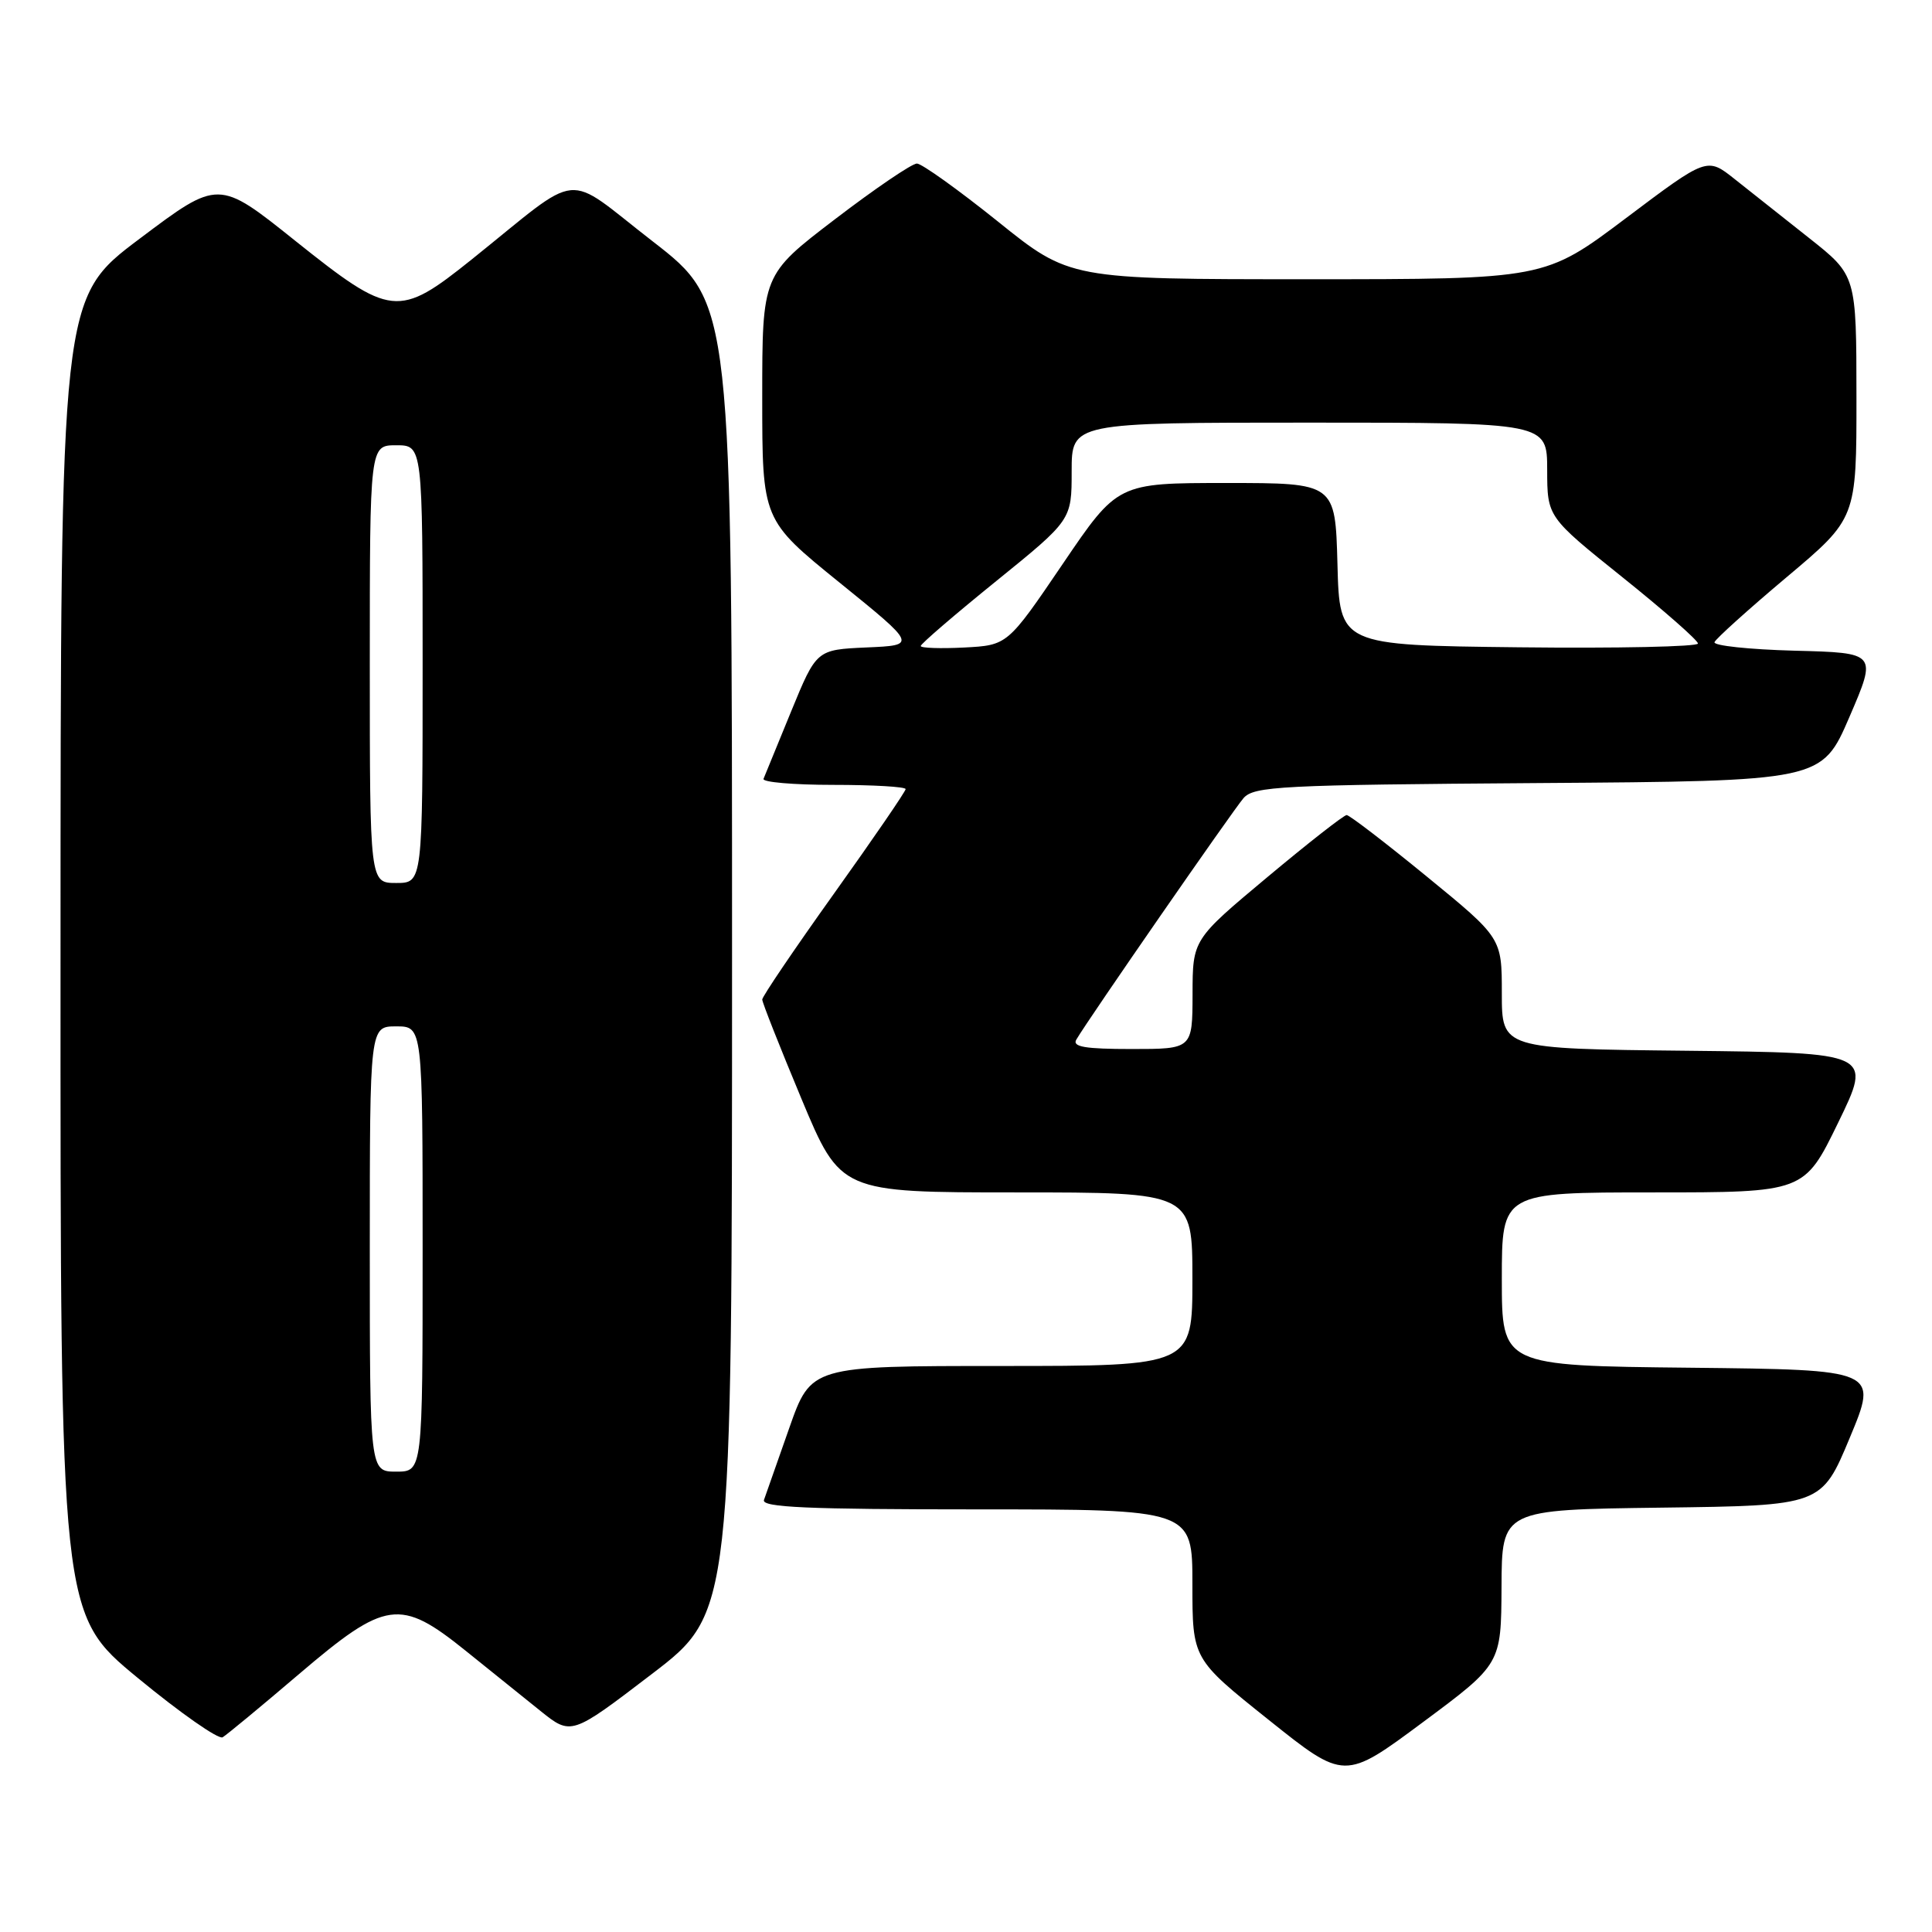 <?xml version="1.0" encoding="UTF-8" standalone="no"?>
<!DOCTYPE svg PUBLIC "-//W3C//DTD SVG 1.1//EN" "http://www.w3.org/Graphics/SVG/1.1/DTD/svg11.dtd" >
<svg xmlns="http://www.w3.org/2000/svg" xmlns:xlink="http://www.w3.org/1999/xlink" version="1.1" viewBox="0 0 256 256">
 <g >
 <path fill="currentColor"
d=" M 198.96 210.27 C 199.00 200.04 199.00 200.04 220.18 199.77 C 241.36 199.50 241.36 199.50 245.11 190.50 C 248.86 181.50 248.86 181.50 223.93 181.23 C 199.00 180.97 199.00 180.97 199.00 169.48 C 199.00 158.00 199.00 158.00 219.03 158.00 C 239.07 158.00 239.07 158.00 243.57 148.75 C 248.07 139.50 248.07 139.50 223.54 139.23 C 199.00 138.97 199.00 138.97 199.00 131.62 C 199.00 124.28 199.00 124.28 189.05 116.14 C 183.58 111.66 178.80 108.00 178.44 108.00 C 178.07 108.00 173.33 111.71 167.90 116.25 C 158.03 124.50 158.03 124.50 158.02 131.75 C 158.00 139.00 158.00 139.00 149.94 139.00 C 143.77 139.00 142.05 138.71 142.62 137.75 C 144.23 135.00 163.36 107.39 164.77 105.76 C 166.15 104.18 169.62 104.00 203.84 103.76 C 241.39 103.50 241.39 103.50 245.06 95.00 C 248.72 86.50 248.72 86.50 237.79 86.22 C 231.78 86.06 227.00 85.55 227.18 85.09 C 227.36 84.63 231.66 80.75 236.75 76.47 C 246.00 68.69 246.00 68.69 245.99 52.60 C 245.98 36.50 245.98 36.50 239.74 31.56 C 236.31 28.84 231.85 25.31 229.84 23.72 C 226.19 20.82 226.19 20.82 215.44 28.91 C 204.69 37.00 204.69 37.00 173.21 37.00 C 141.73 37.00 141.73 37.00 132.20 29.33 C 126.95 25.12 122.13 21.67 121.49 21.67 C 120.84 21.67 115.96 24.98 110.65 29.04 C 101.00 36.41 101.00 36.41 101.00 52.66 C 101.00 68.90 101.00 68.90 111.25 77.20 C 121.50 85.50 121.50 85.50 114.84 85.79 C 108.19 86.09 108.19 86.09 104.84 94.24 C 103.01 98.73 101.35 102.76 101.17 103.20 C 100.98 103.64 105.15 104.00 110.42 104.00 C 115.69 104.00 120.00 104.25 120.00 104.56 C 120.00 104.87 115.72 111.11 110.50 118.42 C 105.27 125.74 101.00 132.05 101.00 132.44 C 101.00 132.84 103.34 138.75 106.19 145.58 C 111.38 158.00 111.38 158.00 134.69 158.00 C 158.00 158.00 158.00 158.00 158.00 169.50 C 158.00 181.00 158.00 181.00 132.73 181.00 C 107.47 181.00 107.47 181.00 104.57 189.25 C 102.98 193.79 101.47 198.06 101.23 198.75 C 100.88 199.73 106.94 200.00 129.39 200.00 C 158.00 200.00 158.00 200.00 158.00 209.91 C 158.00 219.82 158.00 219.82 168.08 227.87 C 178.15 235.92 178.15 235.92 188.53 228.21 C 198.91 220.50 198.91 220.50 198.96 210.27 Z  M 39.65 221.80 C 51.12 212.02 53.02 211.75 61.66 218.70 C 64.87 221.28 69.34 224.88 71.59 226.69 C 75.69 229.98 75.69 229.98 86.34 221.84 C 97.00 213.70 97.00 213.70 97.00 126.91 C 97.00 40.13 97.00 40.13 86.47 31.97 C 74.49 22.70 77.44 22.40 62.50 34.38 C 52.79 42.16 51.83 42.06 39.10 31.89 C 28.95 23.77 28.95 23.77 18.49 31.64 C 8.03 39.50 8.03 39.50 8.02 126.69 C 8.00 213.88 8.00 213.88 18.25 222.33 C 23.89 226.98 28.95 230.52 29.50 230.20 C 30.05 229.87 34.62 226.09 39.65 221.80 Z  M 122.00 85.60 C 122.00 85.32 126.50 81.45 132.00 77.00 C 142.00 68.90 142.00 68.90 142.00 62.45 C 142.00 56.00 142.00 56.00 173.50 56.00 C 205.00 56.00 205.00 56.00 205.01 62.25 C 205.02 68.50 205.02 68.50 215.00 76.50 C 220.49 80.90 224.98 84.85 224.99 85.27 C 225.00 85.69 214.31 85.92 201.25 85.77 C 177.50 85.50 177.50 85.50 177.22 74.75 C 176.93 64.00 176.93 64.00 162.51 64.00 C 148.09 64.00 148.09 64.00 140.80 74.75 C 133.50 85.50 133.50 85.50 127.75 85.80 C 124.59 85.96 122.00 85.87 122.00 85.60 Z  M 49.00 165.50 C 49.00 136.00 49.00 136.00 52.50 136.00 C 56.00 136.00 56.00 136.00 56.00 165.50 C 56.00 195.00 56.00 195.00 52.50 195.00 C 49.00 195.00 49.00 195.00 49.00 165.50 Z  M 49.00 88.00 C 49.00 59.00 49.00 59.00 52.50 59.00 C 56.00 59.00 56.00 59.00 56.00 88.00 C 56.00 117.00 56.00 117.00 52.50 117.00 C 49.00 117.00 49.00 117.00 49.00 88.00 Z "/>
</g>
</svg>